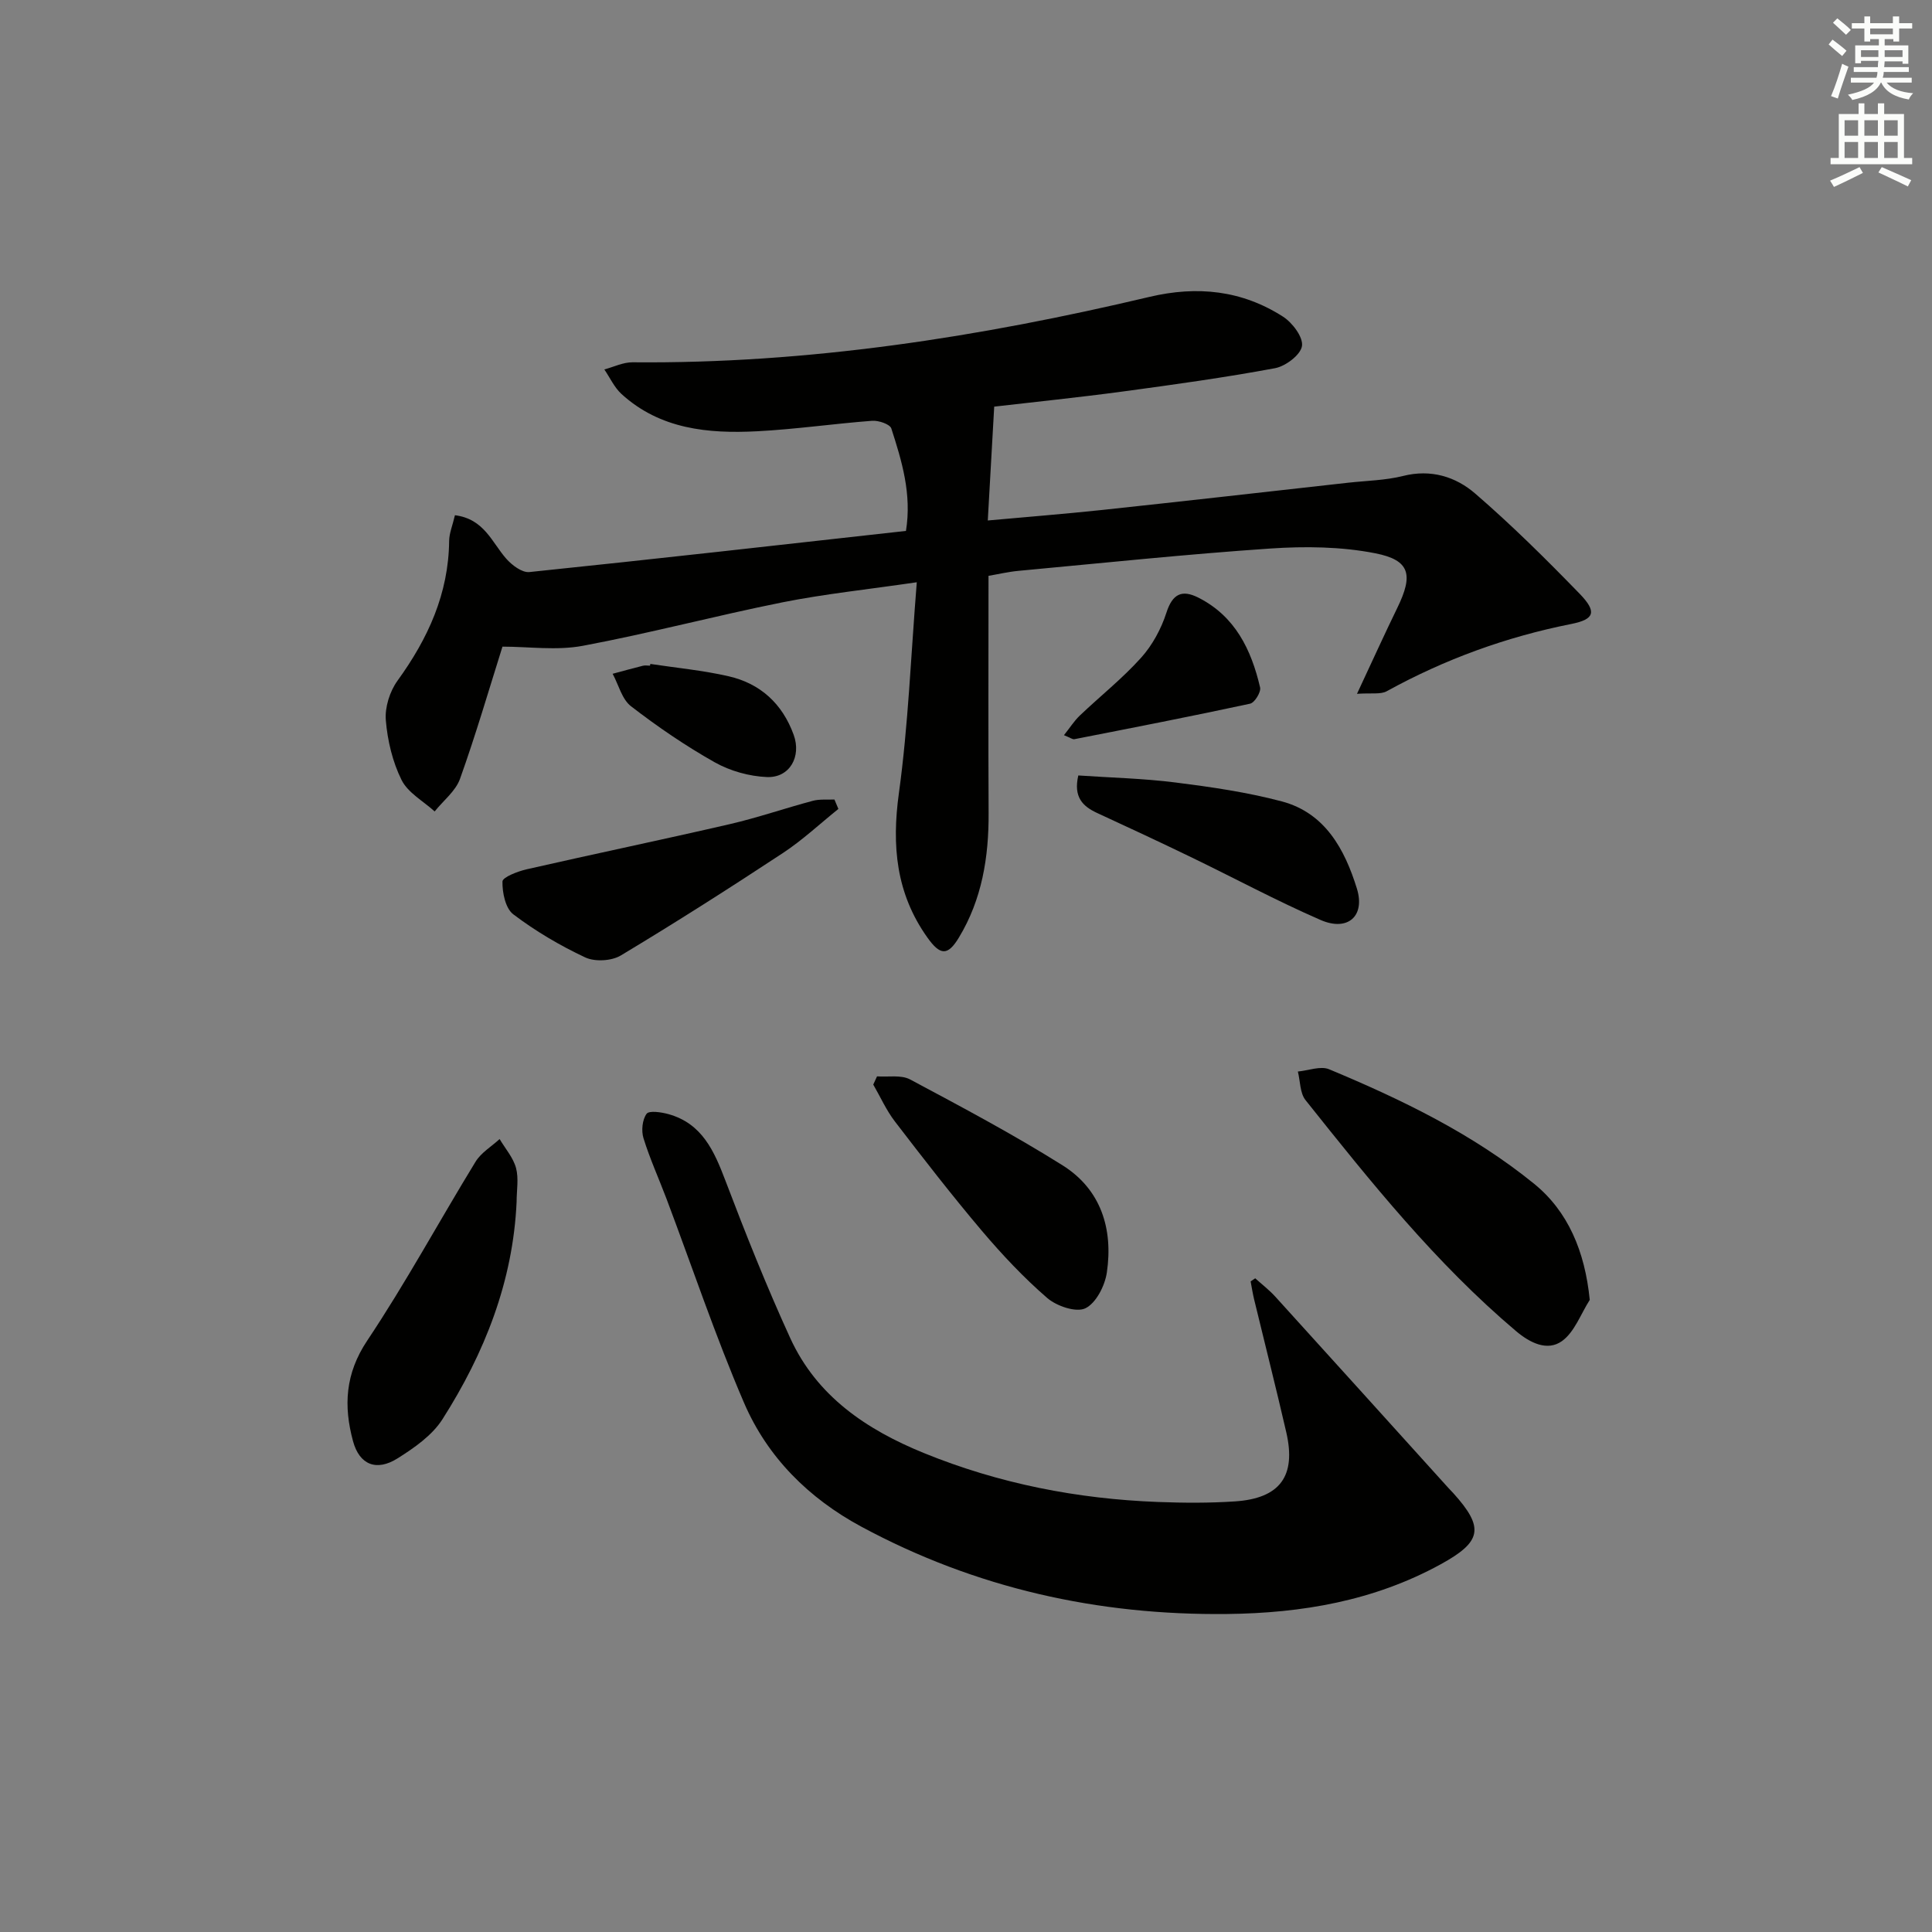 <svg enable-background="new 0 0 400 400" viewBox="0 0 400 400" xmlns="http://www.w3.org/2000/svg"><rect x="0" y="0" width="400" height="400" fill="#808080" stroke="none"/><g fill="#010100"><path d="m94.19 106.67c6.07.77 7.65 5.63 10.62 9 1.18 1.34 3.27 2.92 4.78 2.77 25.93-2.68 51.83-5.61 77.98-8.52 1.23-7.65-.86-14.48-3.03-21.21-.29-.89-2.64-1.69-3.97-1.59-7.95.6-15.87 1.76-23.83 2.17-10.12.52-20.06-.42-28.06-7.71-1.49-1.36-2.39-3.38-3.56-5.09 1.95-.52 3.9-1.5 5.85-1.48 36.29.33 71.83-5.21 107-13.54 9.92-2.35 19.16-1.37 27.68 4.1 1.94 1.25 4.2 4.26 3.91 6.08-.29 1.83-3.39 4.17-5.57 4.58-10.43 1.94-20.95 3.4-31.47 4.82-9.2 1.24-18.43 2.18-26.68 3.14-.45 7.94-.87 15.41-1.33 23.57 7.9-.72 15.76-1.34 23.6-2.17 17.01-1.82 34.01-3.75 51.02-5.65 3.8-.42 7.7-.48 11.37-1.4 5.76-1.45 10.88.15 14.93 3.65 7.54 6.51 14.65 13.56 21.59 20.71 3.63 3.74 3.18 5.32-1.72 6.29-13.48 2.68-26.17 7.3-38.19 13.92-1.29.71-3.19.32-6.16.54 3.18-6.8 5.69-12.34 8.35-17.8 3.33-6.83 2.67-9.88-4.57-11.3-7.06-1.39-14.56-1.47-21.78-.98-17.4 1.18-34.75 3.01-52.11 4.62-2.12.2-4.22.7-6.18 1.03 0 16.54-.06 32.82.02 49.1.05 9.13-1.37 17.89-6.15 25.79-2.33 3.86-3.89 3.71-6.55-.04-6.46-9.09-7.38-18.96-5.87-29.88 1.94-14.08 2.47-28.36 3.7-43.64-10.24 1.5-19.12 2.42-27.83 4.16-13.82 2.77-27.48 6.41-41.33 9-5.41 1.01-11.17.17-16.62.17-2.79 8.86-5.51 18.21-8.79 27.37-.91 2.55-3.46 4.51-5.25 6.75-2.35-2.14-5.53-3.86-6.85-6.51-1.87-3.76-2.91-8.16-3.26-12.37-.22-2.68.82-5.98 2.42-8.19 6.31-8.71 10.58-18.01 10.69-28.96.03-1.61.71-3.19 1.2-5.3z"/><path d="m259.88 264.66c1.39 1.26 2.9 2.41 4.16 3.8 11.97 13.18 23.89 26.39 35.83 39.6.33.37.7.72 1.03 1.09 6.47 7.18 5.9 10.05-2.66 14.74-13.79 7.55-28.69 10.1-44.19 10.27-26.76.3-52.08-5.34-75.7-18.07-10.9-5.87-19.45-14.37-24.3-25.64-5.95-13.83-10.74-28.16-16.06-42.26-1.58-4.18-3.44-8.27-4.76-12.53-.48-1.54-.26-3.83.64-5.06.52-.72 3.08-.34 4.57.08 6.92 1.95 9.41 7.6 11.74 13.73 4.18 11 8.54 21.95 13.44 32.65 5.51 12.02 15.75 18.92 27.67 23.78 15.57 6.34 31.78 9.5 48.5 10.13 5.29.2 10.6.23 15.88-.12 9.35-.62 12.73-5.24 10.64-14.31-2.12-9.21-4.45-18.38-6.67-27.57-.29-1.21-.48-2.44-.71-3.67.31-.22.63-.43.95-.64z"/><path d="m329.14 269.13c-1.86 2.91-3.14 6.64-5.74 8.52-3.03 2.18-6.63.38-9.51-2.05-16.62-14.05-30.13-30.93-43.6-47.84-1.16-1.46-1.08-3.91-1.58-5.91 2.18-.2 4.69-1.21 6.47-.47 15.05 6.28 29.71 13.36 42.48 23.74 6.94 5.66 10.48 13.89 11.48 24.01z"/><path d="m106.96 248.78c-.73 16.49-6.62 31.35-15.36 45.07-2.13 3.34-5.84 5.92-9.29 8.09-4.38 2.76-7.9 1.32-9.22-3.56-1.97-7.26-1.64-13.96 2.93-20.81 8.01-11.99 14.9-24.74 22.44-37.05 1.15-1.88 3.29-3.14 4.98-4.69 1.18 1.99 2.82 3.85 3.4 6 .58 2.17.12 4.62.12 6.95z"/><path d="m181.58 222.85c2.3.17 4.98-.36 6.85.64 10.66 5.69 21.36 11.37 31.58 17.79 7.94 4.99 10.48 13.16 9.15 22.18-.4 2.74-2.24 6.35-4.45 7.41-1.91.92-5.94-.45-7.89-2.13-4.88-4.22-9.35-8.98-13.53-13.91-6.23-7.36-12.14-14.99-18.01-22.64-1.78-2.32-3-5.08-4.48-7.64.27-.58.53-1.14.78-1.7z"/><path d="m173.58 167.48c-3.82 3.07-7.42 6.45-11.49 9.13-11.05 7.28-22.22 14.4-33.56 21.21-1.91 1.15-5.37 1.34-7.37.4-5.23-2.45-10.29-5.44-14.89-8.92-1.62-1.23-2.29-4.49-2.24-6.79.02-.9 3.15-2.1 5-2.53 14-3.19 28.07-6.12 42.06-9.35 5.79-1.34 11.44-3.3 17.19-4.83 1.42-.38 2.98-.2 4.48-.27.28.65.55 1.3.82 1.95z"/><path d="m223.25 160.55c6.68.46 13.46.61 20.15 1.46 7.38.93 14.81 2.01 21.98 3.91 8.99 2.39 13.04 9.95 15.55 18.05 1.77 5.73-1.92 8.94-7.52 6.5-9.12-3.97-17.9-8.7-26.87-13.03-6.42-3.11-12.89-6.12-19.37-9.11-2.99-1.38-4.96-3.27-3.92-7.78z"/><path d="m220.28 152.21c1.24-1.55 2.12-2.96 3.29-4.07 4.21-4.01 8.8-7.65 12.67-11.95 2.34-2.6 4.17-5.98 5.25-9.33 1.26-3.91 3.2-4.85 6.61-3.13 7.63 3.85 10.97 10.79 12.79 18.6.22.95-1.13 3.16-2.07 3.36-12.09 2.61-24.24 4.97-36.38 7.35-.39.08-.87-.32-2.16-.83z"/><path d="m134.65 137.46c5.4.82 10.88 1.33 16.19 2.55 6.58 1.5 11.14 5.68 13.48 12.12 1.64 4.5-.81 8.94-5.54 8.75-3.65-.15-7.59-1.25-10.78-3.04-6.06-3.41-11.85-7.37-17.36-11.62-1.88-1.45-2.56-4.43-3.8-6.72 2.08-.56 4.16-1.14 6.25-1.66.47-.12.99-.02 1.49-.02.03-.12.05-.24.07-.36z"/></g><path d="m378.6 9.2.8-1c.9.7 1.9 1.4 2.9 2.3l-.9 1.1c-1.1-.9-2-1.7-2.8-2.4zm.5 10.7c.9-2.1 1.6-4.3 2.3-6.7.4.2.8.4 1.3.6-.7 2.1-1.5 4.2-2.2 6.6zm.4-15.2.9-.9c1 .8 2 1.6 2.8 2.4l-1 1c-1-.9-1.9-1.8-2.7-2.5zm12.5-1.3h1.2v1.4h2.7v1.1h-2.7v2.7h-1.2v-.5h-1.8v1.3h4.9v3.8h-1.2v-.5h-3.7c0 .4-.1.9-.1 1.2h5.1v1h-5.2c0 .5-.1.9-.2 1.2h6v1h-5.2c1.1 1.3 2.9 2 5.5 2.2-.4.4-.7.8-.9 1.3-2.9-.5-4.8-1.6-5.7-3.5h-.1c-.8 1.7-2.7 2.9-5.9 3.6-.2-.4-.6-.8-.9-1.1 2.8-.6 4.6-1.4 5.4-2.5h-4.8v-1h5.3c.1-.3.2-.7.2-1.2h-4.9v-1h5c0-.4 0-.8.1-1.3h-3.6v.5h-1.2v-3.7h4.9v-1.3h-1.8v.5h-1.2v-2.7h-2.6v-1.1h2.6v-1.4h1.2v1.4h4.7v-1.4zm-6.7 8.4h3.6c0-.4 0-.9 0-1.4h-3.6zm1.9-4.7h4.7v-1.2h-4.7zm6.7 3.3h-3.7v1.4h3.7z" fill="#fbfcfa"/><path d="m384.7 21.4h1.3v2.2h2.8v-2.2h1.3v2.2h4.1v9.1h1.7v1.3h-16.9v-1.3h1.7v-9.1h4.1v-2.2zm.3 13.2.7 1.2c-1.8.9-3.8 1.9-6 2.9-.2-.4-.5-.8-.8-1.3 2.4-1 4.4-2 6.1-2.8zm-3.1-6.5h2.8v-3.2h-2.8zm0 4.6h2.8v-3.3h-2.8zm4.1-4.6h2.8v-3.2h-2.8zm0 4.6h2.8v-3.3h-2.8v3.2zm3.6 1.9c2.1.9 4.1 1.8 6.1 2.7l-.7 1.3c-2.2-1.1-4.2-2-6.1-2.9zm3.3-9.7h-2.8v3.2h2.8zm-2.8 7.8h2.8v-3.3h-2.8z" fill="#fbfcfa"/></svg>